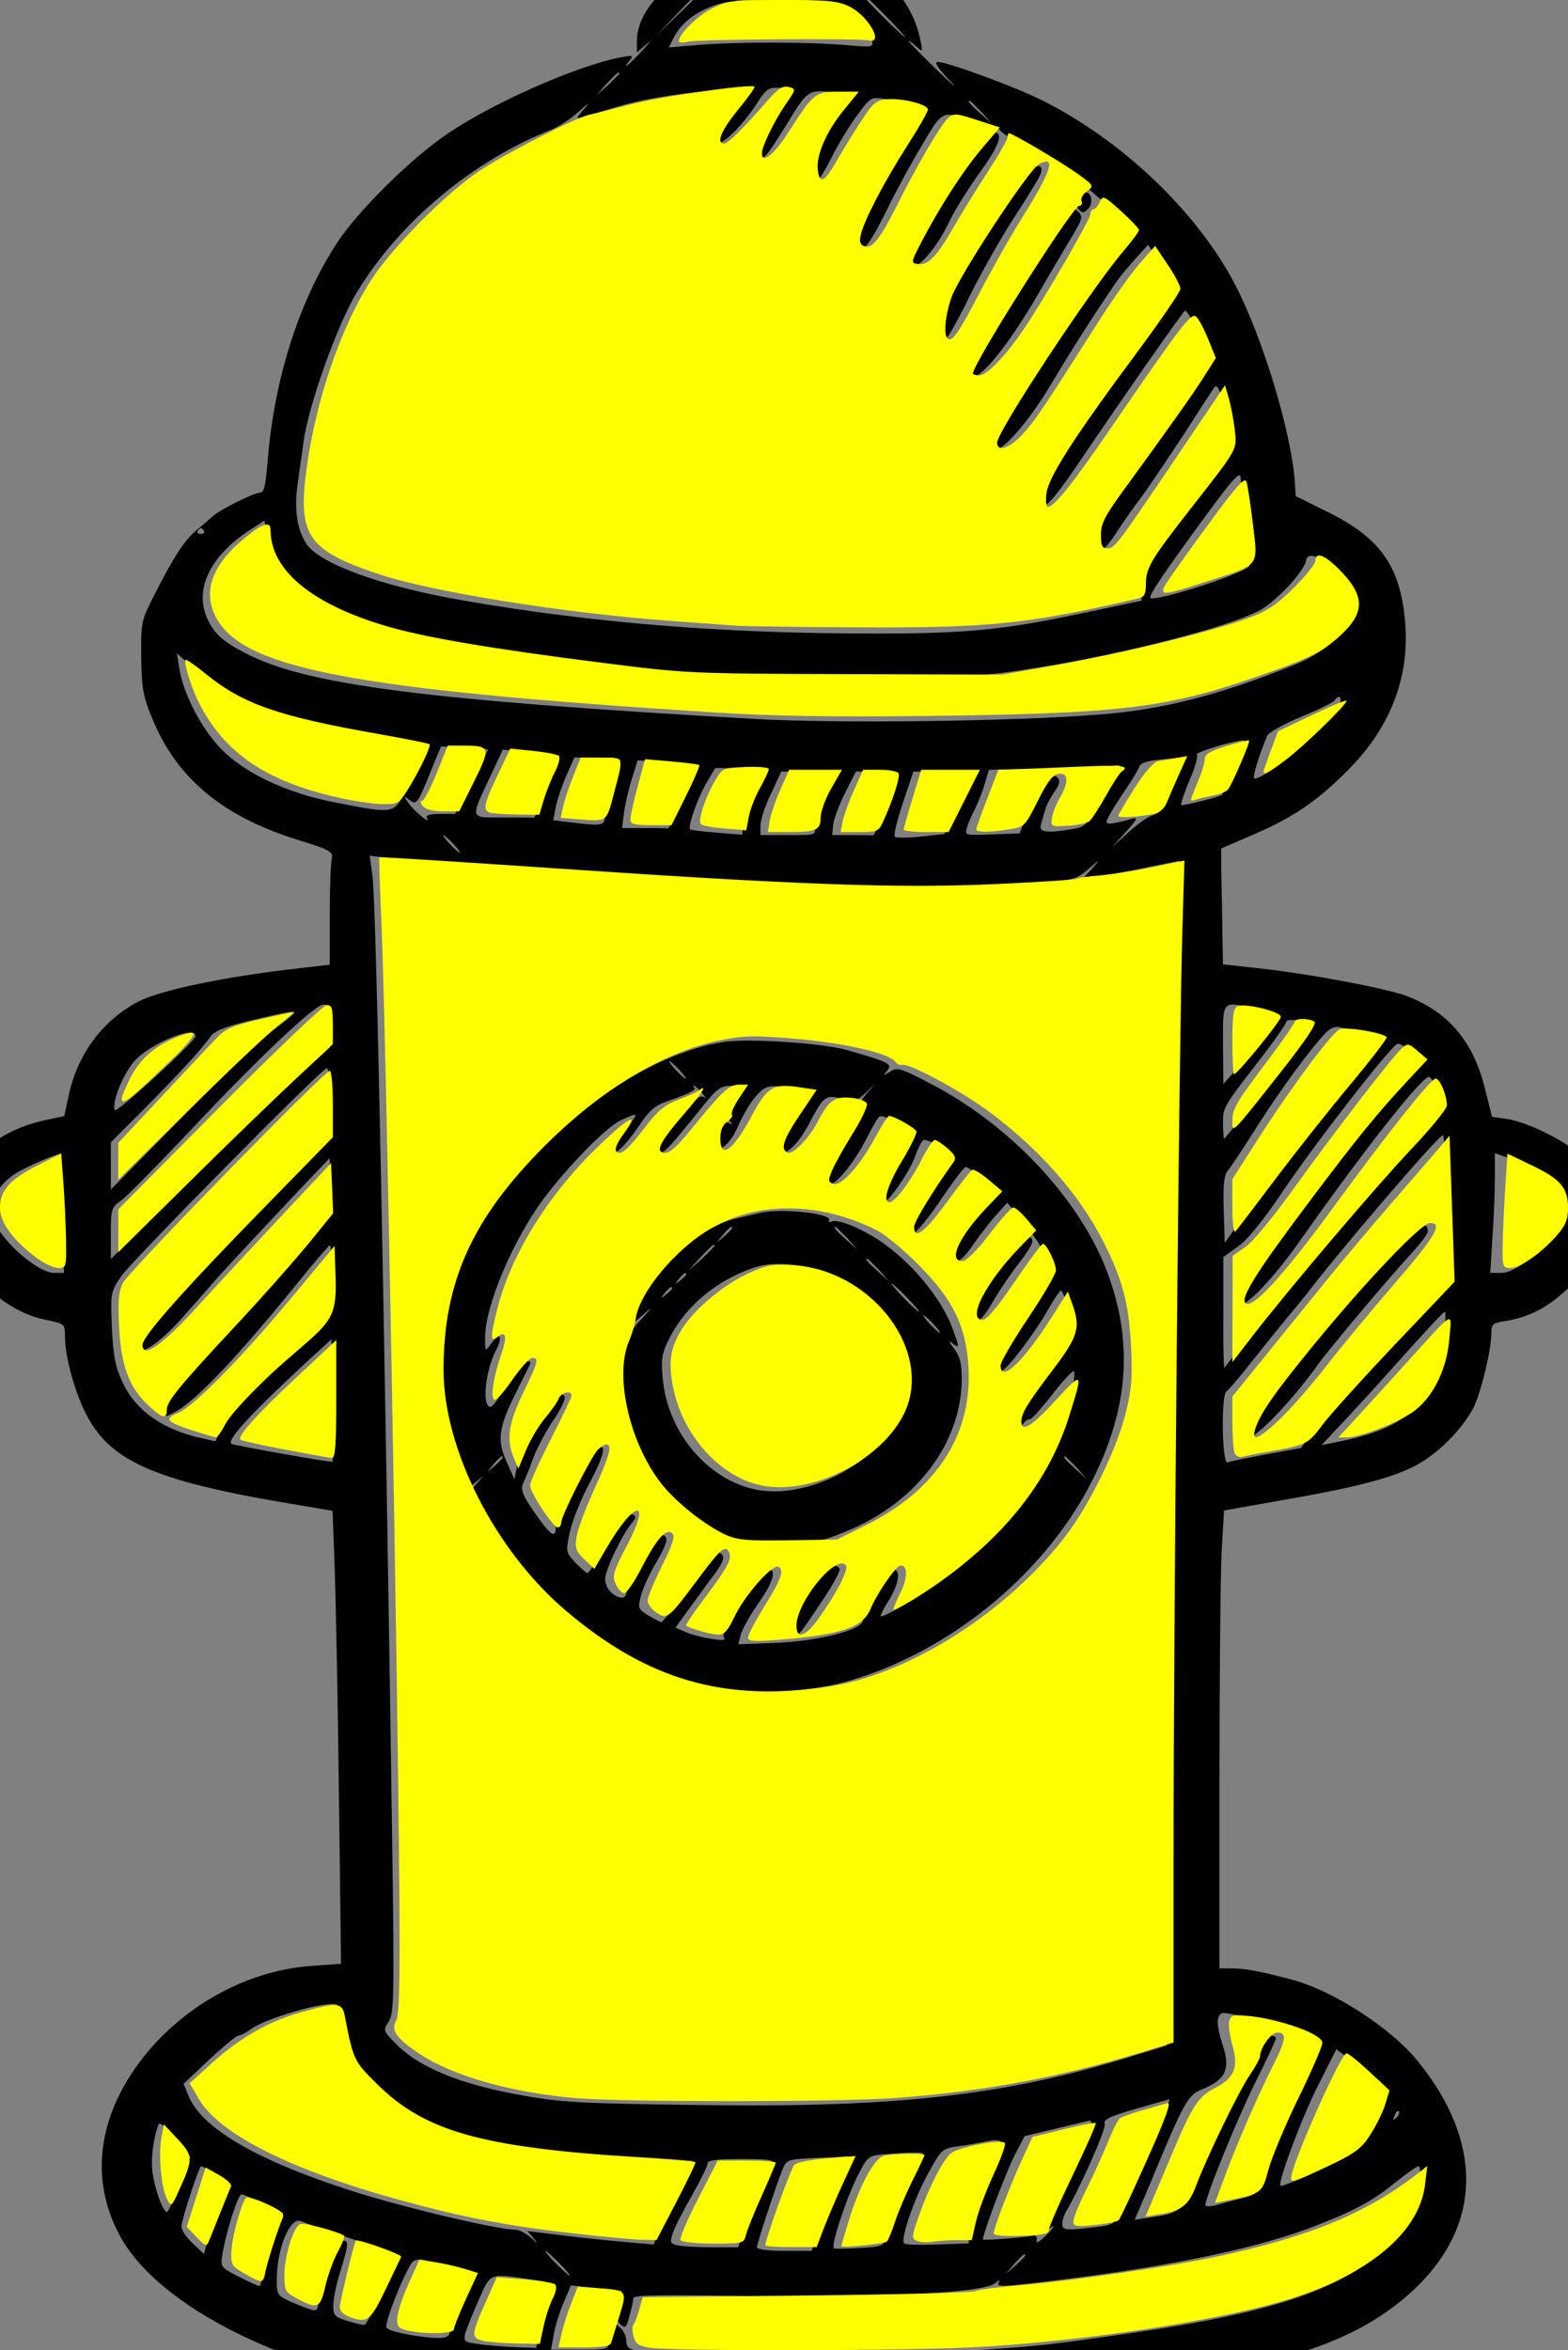 <?xml version="1.0" encoding="UTF-8" standalone="no"?>
<svg
   version="1.0"
   width="732.786pt"
   height="1098.38pt"
   viewBox="0 0 732.786 1098.38"
   preserveAspectRatio="xMidYMid"
   id="svg1205"
   sodipodi:docname="84564073-icono-de-esbozo-de-boca-de-riego-de-incendios-para-web-móvil-e-infografía-mano-dibuja-el-ic.svg"
   xmlns:inkscape="http://www.inkscape.org/namespaces/inkscape"
   xmlns:sodipodi="http://sodipodi.sourceforge.net/DTD/sodipodi-0.dtd"
   xmlns="http://www.w3.org/2000/svg"
   xmlns:svg="http://www.w3.org/2000/svg">
  <rect x="0" y="0" width="732.786" height="1098.38" fill="#808080" stroke="none"/>
  <defs
     id="defs1209" />
  <sodipodi:namedview
     id="namedview1207"
     pagecolor="#ffffff"
     bordercolor="#000000"
     borderopacity="0.25"
     inkscape:showpageshadow="2"
     inkscape:pageopacity="0.0"
     inkscape:pagecheckerboard="0"
     inkscape:deskcolor="#d1d1d1"
     inkscape:document-units="pt"
     showgrid="false" />
  <g
     transform="matrix(0.165,0,0,-0.165,-708.85,1622.851)"
     fill="#000000"
     stroke="none"
     id="g1203"
     style="fill:#000000">
    <path
       d="m 6412,9960 c -19,-4 -50,-23 -70,-41 l -37,-34 30,34 30,34 -30,-7 c -130,-32 -235,-133 -235,-227 v -32 l 28,24 c 15,13 9,5 -13,-19 -37,-40 -61,-59 -35,-27 11,13 8,14 -21,9 -121,-22 -355,-124 -489,-213 -105,-69 -261,-223 -321,-316 -107,-165 -177,-386 -195,-617 -5,-65 -10,-88 -21,-88 -17,0 -112,-47 -133,-66 -8,-7 -30,-26 -48,-41 -35,-29 -67,-80 -124,-193 -31,-61 -33,-71 -32,-165 1,-85 5,-111 29,-169 69,-173 199,-282 413,-349 91,-28 102,-34 98,-52 -3,-11 -6,-83 -6,-161 v -141 l -102,-12 c -193,-22 -376,-60 -437,-91 -102,-52 -175,-149 -200,-266 l -13,-60 -52,-11 c -80,-17 -146,-52 -202,-108 -43,-43 -54,-61 -65,-109 -11,-50 -10,-64 5,-112 34,-109 148,-213 257,-236 59,-12 59,-12 59,-48 0,-56 27,-155 59,-218 70,-140 203,-195 623,-263 l 76,-13 6,-160 c 3,-89 9,-377 12,-642 l 6,-481 -84,-6 c -199,-14 -396,-132 -510,-306 -101,-155 -111,-320 -28,-466 122,-213 525,-399 960,-445 127,-13 451,-30 574,-30 h 99 l -19,23 -19,22 26,-22 c 25,-22 31,-23 264,-23 213,0 241,2 259,17 20,17 20,17 6,-1 -15,-19 -11,-19 160,-12 284,11 578,49 902,116 202,41 349,112 459,220 183,180 184,411 1,637 -78,96 -244,203 -364,233 -88,23 -124,29 -160,30 h -38 v 528 c 0,291 3,583 6,649 l 7,120 186,33 c 216,38 319,67 383,110 57,38 110,96 138,149 21,43 50,163 50,210 0,26 4,29 42,35 68,11 125,42 181,98 127,127 135,277 21,378 -47,41 -144,87 -200,96 l -42,6 -18,72 c -33,139 -102,223 -223,270 -55,21 -269,62 -413,78 l -108,12 -2,108 c -1,59 -2,133 -3,164 v 56 l 90,39 c 114,49 183,96 270,184 119,120 174,262 161,417 -13,158 -70,240 -219,313 l -91,45 -3,47 c -12,142 -91,403 -169,553 -108,206 -320,409 -550,523 -74,37 -265,107 -292,107 -11,0 1,-18 33,-52 28,-29 13,-17 -33,27 -45,44 -82,81 -82,84 0,2 9,-4 20,-14 20,-18 20,-18 13,16 -23,120 -125,223 -231,233 -24,2 -45,6 -49,10 -9,8 -171,6 -211,-4 z m 289,-67 c 13,-16 12,-17 -3,-4 -10,7 -18,15 -18,17 0,8 8,3 21,-13 z m -401,-16 c 0,-1 -33,-34 -72,-72 l -73,-70 70,73 c 64,67 75,77 75,69 z m 495,-77 c 38,-38 67,-70 64,-70 -2,0 -36,32 -74,70 -38,39 -67,70 -64,70 2,0 36,-31 74,-70 z m -111,15 c 41,-21 70,-53 81,-92 6,-22 6,-22 -77,-15 -106,9 -309,9 -416,0 l -82,-7 14,27 c 22,43 61,73 118,93 77,27 305,23 362,-6 z m -634,-188 c 0,-2 -15,-16 -32,-33 l -33,-29 29,33 c 28,30 36,37 36,29 z m 370,-50 c 0,-7 -13,-26 -28,-43 -43,-47 -72,-86 -72,-95 0,-36 73,29 124,110 22,34 30,39 61,38 19,-1 35,-4 35,-9 0,-4 -17,-31 -39,-59 -55,-73 -84,-181 -31,-118 11,13 37,54 59,90 54,89 58,91 130,83 l 61,-7 -34,-37 c -52,-57 -87,-124 -89,-169 -1,-22 3,-41 8,-42 6,-1 26,29 45,68 19,38 52,93 74,122 38,52 39,52 80,46 85,-14 118,-26 112,-41 -3,-8 -40,-68 -83,-132 -95,-146 -138,-252 -102,-252 17,0 35,26 79,115 21,44 64,123 95,175 62,106 59,104 148,69 27,-11 52,-17 57,-14 4,3 14,-2 21,-11 7,-8 39,-28 71,-44 32,-16 84,-48 116,-70 59,-42 192,-166 192,-178 -1,-4 -23,-32 -51,-62 -67,-73 -358,-513 -359,-542 0,-5 6,-8 13,-8 27,0 105,92 166,197 57,96 140,225 187,291 9,12 32,39 49,58 l 33,36 41,-63 c 23,-35 41,-66 41,-70 0,-4 -24,-41 -54,-81 -276,-370 -336,-461 -336,-508 0,-46 33,-13 124,123 98,145 275,400 288,412 8,8 68,-117 68,-141 0,-18 -96,-162 -195,-292 -118,-156 -128,-172 -129,-211 -1,-52 22,-47 61,14 18,28 49,73 70,100 21,28 75,109 122,180 46,72 85,132 88,135 8,9 21,-23 37,-97 19,-88 31,-63 -129,-268 -121,-155 -129,-168 -121,-209 l 6,-32 -180,-38 c -209,-44 -318,-55 -565,-55 -435,-1 -814,30 -1185,95 -227,40 -399,103 -436,159 -28,43 -36,102 -23,184 6,42 13,90 15,106 13,99 94,328 150,421 120,200 331,376 554,463 19,8 53,30 75,50 30,27 33,29 15,7 -23,-26 -23,-28 -5,-23 11,4 49,15 85,26 78,24 163,39 285,50 50,5 93,9 98,10 4,0 7,-5 7,-12 z m 656,-59 29,-33 -32,29 c -31,28 -38,36 -30,36 2,0 16,-15 33,-32 z m 734,-1037 c 0,-5 7,-62 16,-126 9,-64 12,-120 8,-124 -30,-26 -267,-101 -280,-89 -5,6 41,74 156,231 79,108 100,131 100,108 z M 5096,8211 c 42,-48 101,-86 187,-120 139,-55 270,-81 707,-136 69,-8 139,-17 155,-20 80,-12 766,-24 887,-16 240,17 696,119 829,186 47,24 128,110 134,142 9,55 135,-64 135,-127 0,-59 -68,-127 -166,-167 -212,-86 -378,-129 -561,-142 -239,-19 -744,-25 -968,-12 -933,53 -1272,96 -1445,187 -60,31 -85,53 -104,91 -42,84 1,179 113,254 l 46,30 11,-59 c 7,-40 20,-69 40,-91 z m -222,121 c 3,-5 -1,-9 -9,-9 -8,0 -12,4 -9,9 3,4 7,8 9,8 2,0 6,-4 9,-8 z m 93,-474 c 85,-44 191,-72 385,-103 83,-13 153,-26 155,-29 5,-5 -21,-60 -68,-143 -29,-51 -33,-52 -186,-22 -146,27 -271,87 -338,161 -53,58 -101,153 -111,220 l -7,43 51,-46 c 28,-25 81,-62 119,-81 z m 3122,-20 c -31,-57 -204,-208 -240,-208 -7,0 11,61 36,121 3,9 46,33 96,54 49,20 91,41 95,46 12,20 24,8 13,-13 z m -295,-175 c -19,-42 -36,-78 -37,-79 -7,-6 -112,-32 -115,-29 -3,2 8,34 23,70 16,36 25,69 21,73 -6,6 92,36 131,41 8,0 -2,-30 -23,-76 z m -2116,48 c -2,-4 -23,-46 -48,-94 l -45,-87 h -43 c -28,0 -41,-4 -37,-11 14,-21 -30,13 -50,39 -16,23 -16,25 -1,13 22,-18 24,-14 63,82 l 28,68 68,-2 c 37,-1 66,-5 65,-8 z m 200,-16 c 2,-2 -8,-26 -22,-54 -15,-28 -30,-67 -34,-86 -4,-20 -10,-36 -15,-36 -4,1 -43,1 -88,1 -94,0 -92,-7 -33,119 l 34,73 78,-7 c 42,-4 78,-8 80,-10 z m 174,-11 c 3,-3 -5,-32 -18,-64 -13,-33 -24,-73 -24,-90 0,-34 -5,-35 -96,-24 l -51,6 8,42 c 5,22 19,62 31,89 l 21,47 h 62 c 34,0 64,-3 67,-6 z m 1562,-64 c -19,-39 -34,-75 -34,-80 0,-5 -10,-12 -22,-15 -13,-4 -43,-26 -68,-49 l -45,-41 40,44 c 29,32 35,42 20,38 -57,-16 -75,-18 -75,-9 0,6 20,40 44,76 24,35 46,71 49,80 5,13 26,18 103,24 20,2 20,-1 -12,-68 z m -1337,46 c 1,0 -14,-27 -33,-58 -18,-32 -37,-72 -41,-89 -5,-16 -12,-30 -16,-30 -4,1 -35,1 -68,1 h -61 l 6,48 c 4,26 14,69 23,95 l 15,49 87,-7 c 47,-4 87,-8 88,-9 z m 1193,-2 c 0,-3 -11,-20 -24,-37 -13,-18 -35,-55 -49,-83 -23,-45 -30,-52 -64,-57 -70,-12 -95,-9 -89,11 2,9 8,28 12,42 3,14 16,38 27,53 14,21 17,31 8,40 -18,18 -57,-29 -84,-98 l -23,-60 -78,-3 c -77,-3 -78,-3 -71,20 4,13 14,37 23,53 8,17 21,48 27,70 l 12,40 129,3 c 119,2 201,6 232,10 6,1 12,-1 12,-4 z m -1000,-9 c 0,-3 -14,-27 -31,-55 -17,-28 -33,-68 -36,-90 l -5,-39 -72,6 c -39,3 -73,7 -75,9 -8,7 21,89 46,132 l 25,42 h 74 c 41,0 74,-2 74,-5 z m 180,-40 c -39,-64 -52,-96 -47,-121 4,-24 4,-24 -74,-24 h -79 v 28 c 0,15 13,55 30,90 l 29,62 h 81 82 z m 185,18 c -4,-10 -19,-51 -34,-92 -14,-40 -29,-73 -33,-72 -5,1 -32,1 -62,1 h -53 l 3,30 c 2,16 17,57 34,90 l 30,60 h 61 c 54,0 60,-2 54,-17 z m 181,-72 -45,-88 -66,-7 c -36,-4 -70,-4 -74,-1 -5,2 5,45 22,95 l 30,90 h 89 88 z M 5580,7445 c 13,-14 21,-25 18,-25 -2,0 -15,11 -28,25 -13,14 -21,25 -18,25 2,0 15,-11 28,-25 z m 37,-55 c 103,-6 309,-20 456,-31 535,-39 878,-45 1186,-22 74,5 88,9 120,37 34,29 35,29 11,2 l -25,-27 55,7 c 30,4 91,15 135,25 44,9 81,16 82,16 0,-1 -3,-60 -8,-132 -7,-111 -29,-2408 -29,-3022 v -202 l -98,-30 c -359,-111 -664,-146 -1226,-138 -318,4 -388,7 -493,26 -183,31 -306,82 -372,154 -29,30 -30,33 -14,56 15,23 16,71 10,501 -21,1456 -45,2664 -56,2745 l -8,57 43,-6 c 24,-3 128,-10 231,-16 z m -387,-461 v -61 l -62,-57 c -90,-82 -369,-351 -470,-454 l -88,-88 v 73 c 0,69 2,74 29,93 16,11 102,99 193,195 195,208 356,360 380,360 15,0 18,-9 18,-61 z m 2630,47 c 37,-9 54,-18 52,-27 -4,-14 -39,-59 -111,-139 l -40,-45 -1,113 c 0,128 -5,123 100,98 z m -2730,-10 c 0,-2 -26,-23 -57,-46 -32,-24 -149,-135 -260,-248 l -203,-206 v 67 67 l 92,92 c 105,106 168,175 190,207 12,17 41,28 114,46 102,24 124,28 124,21 z m 2888,-31 c 2,-2 -20,-32 -50,-68 -29,-35 -86,-107 -127,-160 -41,-53 -76,-97 -78,-97 -1,0 -3,20 -3,43 0,47 -3,42 118,199 34,45 62,85 62,91 0,8 69,1 78,-8 z m 122,-20 c 57,-11 70,-16 70,-28 -1,-7 -37,-52 -80,-102 -90,-102 -228,-276 -310,-392 l -55,-78 -3,94 c -2,69 1,98 11,110 8,9 46,66 85,128 64,101 154,224 197,267 10,9 25,15 34,12 9,-2 32,-7 51,-11 z m -3290,-14 c 0,-15 -225,-221 -229,-210 -8,23 23,101 55,138 43,50 174,104 174,72 z m 3445,-45 30,-25 -51,-53 c -138,-145 -474,-591 -474,-630 0,-40 92,50 181,177 172,245 341,460 362,460 11,0 35,-59 36,-88 1,-10 -37,-57 -83,-105 -47,-48 -96,-100 -111,-117 -81,-92 -320,-380 -365,-440 -29,-38 -54,-72 -56,-74 -2,-2 -4,67 -3,155 v 159 l 42,30 c 27,19 72,75 127,157 93,138 309,416 325,417 6,1 24,-10 40,-23 z m -3065,-148 -1,-103 -172,-176 c -294,-300 -397,-419 -362,-419 21,0 69,38 120,96 33,37 76,86 95,108 33,37 146,158 267,286 l 53,55 v -83 -83 l -87,-107 c -48,-59 -142,-163 -208,-232 -130,-135 -175,-190 -175,-215 0,-14 3,-14 28,-1 63,32 183,160 366,386 38,47 72,86 76,88 4,1 8,-42 8,-97 2,-120 8,-110 -168,-261 -92,-79 -126,-116 -142,-151 l -22,-46 -40,9 c -109,24 -185,78 -222,156 -21,45 -27,74 -31,156 -4,99 -4,102 26,146 31,45 569,590 583,590 5,0 8,-46 8,-102 z m 3160,-306 v -218 l -92,-94 c -170,-174 -246,-257 -282,-307 l -35,-49 -98,-18 c -54,-10 -104,-20 -110,-23 -16,-6 -19,192 -3,202 6,3 36,39 67,78 82,103 85,106 118,146 17,20 33,40 38,46 87,116 377,455 390,455 4,0 7,-98 7,-218 z m -3918,-4 5,-168 h -28 c -32,0 -98,47 -142,102 -53,66 -37,138 39,183 34,20 114,54 120,51 1,-1 4,-76 6,-168 z m 4176,121 c 50,-28 73,-62 74,-109 0,-47 -26,-87 -94,-141 -33,-26 -60,-39 -80,-39 h -31 l 6,98 c 4,53 7,129 7,169 v 72 l 41,-14 c 22,-8 57,-24 77,-36 z m -261,-467 c -17,-176 -93,-256 -280,-296 l -68,-14 58,62 c 32,34 90,97 129,141 113,126 158,175 163,175 2,0 1,-31 -2,-68 z M 5238,5695 c -3,-3 -265,44 -285,50 -20,7 50,83 213,234 l 69,63 3,-172 c 1,-95 1,-174 0,-175 z m 27,-1582 c 12,-94 24,-120 86,-182 129,-129 310,-182 699,-202 113,-6 207,-13 209,-15 5,-4 -42,-94 -69,-134 -10,-14 -23,-42 -30,-63 l -12,-39 -82,7 c -44,4 -125,12 -178,19 l -98,12 17,-20 c 15,-18 14,-18 -8,2 -14,12 -33,22 -44,22 -54,0 -342,69 -485,117 -255,84 -404,173 -440,262 l -14,34 73,69 c 40,37 77,68 83,68 5,0 22,8 36,19 39,27 169,67 224,70 25,1 27,-3 33,-46 z m 2593,8 c 15,0 54,-10 87,-23 104,-40 101,-28 38,-153 -71,-139 -112,-238 -119,-287 -6,-34 -10,-39 -48,-49 -22,-5 -56,-14 -73,-19 -18,-5 -33,-5 -33,-1 0,23 87,237 139,343 34,67 61,126 61,130 0,4 -8,8 -18,8 -21,0 -56,-65 -46,-82 4,-7 2,-8 -4,-4 -12,7 -143,-252 -178,-353 -20,-57 -31,-65 -107,-76 l -47,-7 46,108 c 92,223 105,246 144,261 72,30 83,59 55,139 -7,23 -12,50 -9,61 5,18 10,20 45,12 22,-5 52,-9 67,-8 z m 315,-164 c 23,-21 37,-44 37,-58 0,-43 -62,-151 -98,-172 -42,-25 -185,-87 -189,-83 -9,9 60,193 106,284 l 52,103 27,-20 c 15,-11 44,-35 65,-54 z m -566,-74 c -11,-19 -125,-273 -145,-324 -9,-22 -18,-27 -64,-32 -83,-10 -95,-9 -93,11 0,9 5,23 9,31 36,58 116,237 111,250 -5,16 17,24 183,70 2,1 1,-2 -1,-6 z m 644,-46 c -10,-9 -11,-8 -5,6 3,10 9,15 12,12 3,-3 0,-11 -7,-18 z M 4805,3648 c -16,-43 -33,-78 -36,-78 -10,0 -30,51 -39,100 -8,41 -2,101 15,148 3,8 22,-8 48,-40 l 42,-52 z m 2579,160 c -4,-12 -35,-80 -70,-149 -66,-131 -77,-162 -49,-139 25,21 17,5 -11,-21 -16,-15 -24,-19 -22,-9 2,8 -1,14 -7,13 -45,-7 -145,-14 -145,-11 0,17 63,184 87,233 l 31,60 88,21 c 49,12 93,22 97,23 5,0 5,-9 1,-21 z m -266,-89 c -43,-79 -78,-170 -78,-204 v -34 l -87,-3 c -49,-2 -91,-1 -96,3 -12,9 29,130 70,202 35,64 38,67 82,73 25,3 62,10 81,14 49,10 55,-1 28,-51 z m -208,16 c 0,-3 -11,-23 -25,-44 -27,-44 -70,-145 -80,-190 -6,-28 -8,-29 -73,-33 -37,-2 -70,-3 -74,-1 -10,5 34,139 67,205 27,54 31,57 69,61 72,6 116,7 116,2 z m -208,-11 c 3,-3 -9,-33 -26,-67 -18,-34 -43,-92 -57,-129 l -24,-68 h -77 c -45,0 -78,4 -78,10 0,11 52,169 71,217 13,32 14,32 94,36 44,1 83,4 86,5 3,1 8,-1 11,-4 z m -219,-21 c -4,-10 -21,-47 -38,-83 -17,-36 -37,-84 -45,-107 l -13,-43 h -76 c -42,0 -86,3 -98,6 -19,5 -20,9 -11,35 5,16 30,64 54,106 24,43 44,83 44,90 0,10 25,13 95,13 86,0 94,-2 88,-17 z m -1573,-29 39,-26 -25,-49 c -13,-27 -30,-72 -37,-99 l -13,-49 -32,30 c -18,17 -32,38 -32,47 0,20 50,172 56,172 2,0 22,-12 44,-26 z m 3407,-24 c -9,-72 -33,-117 -97,-180 -117,-116 -312,-183 -700,-240 -240,-35 -273,-39 -434,-50 -157,-11 -920,-13 -983,-3 -26,4 -33,10 -33,28 0,12 -8,30 -19,39 -17,15 -19,15 -25,1 -3,-9 -6,-28 -6,-41 0,-23 -2,-24 -81,-24 h -82 l 7,41 c 4,23 16,64 28,91 l 21,50 71,-7 c 39,-4 72,-8 73,-9 1,-1 -2,-19 -8,-40 -9,-31 -8,-42 4,-54 14,-13 17,-10 26,24 6,22 11,44 11,50 0,9 84,10 318,6 376,-6 675,9 706,36 11,9 16,11 12,5 -10,-17 0,-17 189,7 312,39 553,90 710,152 115,45 160,70 230,127 28,22 54,40 59,41 5,0 6,-22 3,-50 z m -3273,-57 55,-26 -26,-50 c -13,-27 -27,-74 -30,-103 -3,-30 -9,-54 -12,-54 -3,0 -30,12 -59,27 -51,26 -52,28 -46,63 10,62 44,170 54,170 5,0 34,-12 64,-27 z m 254,-101 132,-45 -23,-41 c -13,-23 -34,-67 -47,-98 -13,-32 -28,-58 -33,-58 -5,0 -27,5 -48,12 -35,10 -39,15 -39,44 0,18 9,61 20,96 24,77 25,90 4,86 -16,-3 -62,-124 -66,-175 -3,-28 -3,-28 -67,-2 -51,22 -51,22 -51,68 0,88 38,179 69,165 9,-4 76,-28 149,-52 z m 582,-67 c 19,-19 32,-35 29,-35 -3,0 -20,16 -39,35 -19,19 -32,35 -29,35 3,0 20,-16 39,-35 z m 1320,22 c 0,-2 -12,-14 -27,-28 l -28,-24 24,28 c 23,25 31,32 31,24 z m -1622,-30 c 35,-7 63,-16 62,-20 0,-4 -16,-39 -35,-79 -19,-40 -35,-78 -35,-85 0,-22 -21,-25 -101,-13 -50,8 -79,17 -79,25 0,25 52,154 73,182 5,7 19,10 31,8 11,-3 49,-11 84,-18 z m 216,-37 c 39,-6 72,-12 74,-14 2,-2 -6,-23 -18,-47 -12,-23 -25,-63 -29,-88 l -6,-46 -60,2 c -33,2 -80,5 -103,9 -41,5 -43,7 -38,31 4,13 21,56 38,94 34,77 29,75 142,59 z m 396,-265 c 13,-14 21,-25 18,-25 -2,0 -15,11 -28,25 -13,14 -21,25 -18,25 2,0 15,-11 28,-25 z m 690,12 c 0,-2 -12,-14 -27,-28 l -28,-24 24,28 c 23,25 31,32 31,24 z"
       id="path1183"
       style="fill:#000000" />
    <path
       d="m 7040,9378 c -36,-45 -81,-112 -100,-149 -19,-37 -45,-85 -58,-108 -22,-40 -22,-41 -3,-41 25,0 73,59 107,130 14,30 53,92 86,138 53,73 67,112 41,112 -4,0 -37,-37 -73,-82 z"
       id="path1185"
       style="fill:#000000" />
    <path
       d="m 7204,9343 c -41,-44 -209,-304 -227,-351 -19,-47 -23,-122 -7,-122 6,0 39,57 73,128 35,70 93,172 129,227 36,55 68,108 71,117 11,30 -12,30 -39,1 z"
       id="path1187"
       style="fill:#000000" />
    <path
       d="m 7350,9275 c -10,-12 -10,-18 0,-31 12,-13 15,-13 28,0 15,15 10,46 -6,46 -5,0 -15,-7 -22,-15 z"
       id="path1189"
       style="fill:#000000" />
    <path
       d="m 7283,9176 c -27,-42 -92,-144 -145,-228 -97,-149 -119,-200 -79,-179 37,20 104,108 173,226 38,66 83,142 99,168 33,56 34,60 14,77 -12,10 -22,0 -62,-64 z"
       id="path1191"
       style="fill:#000000" />
    <path
       d="m 6345,6884 c -212,-33 -474,-215 -646,-449 -109,-149 -149,-259 -156,-430 -5,-104 -2,-133 18,-210 12,-50 31,-109 42,-133 19,-43 19,-43 40,-25 l 22,18 -20,-23 -20,-24 34,-61 c 121,-219 360,-414 588,-479 119,-35 312,-33 445,4 285,80 553,295 690,555 110,210 126,401 51,603 -79,211 -280,424 -511,541 -75,39 -86,42 -105,29 -20,-12 -21,-12 -8,3 15,19 6,24 -114,58 -69,20 -280,34 -350,23 z m -125,-79 c 13,-14 21,-25 18,-25 -2,0 -15,11 -28,25 -13,14 -21,25 -18,25 2,0 15,-11 28,-25 z m 66,-67 c 10,-13 12,-18 5,-11 -11,9 -26,-3 -77,-63 -65,-77 -75,-94 -50,-94 14,0 31,18 120,129 45,56 53,61 88,61 h 39 l -32,-40 c -28,-35 -30,-42 -18,-57 11,-13 11,-15 1,-9 -17,10 -41,-20 -42,-51 0,-13 3,-23 6,-23 20,0 44,26 62,69 12,27 33,63 48,80 22,26 32,31 67,30 23,-1 55,-4 70,-8 l 28,-6 -45,-62 c -50,-68 -67,-113 -44,-113 19,0 51,35 77,85 39,75 46,80 90,69 36,-10 42,-9 68,15 l 27,26 -24,-28 c -17,-20 -21,-30 -13,-35 9,-6 -1,-29 -34,-77 -40,-62 -73,-124 -73,-140 0,-3 6,-5 14,-5 21,0 72,63 106,130 16,32 33,61 37,63 8,5 61,-17 91,-36 12,-8 -8,-51 -65,-136 -23,-34 -30,-71 -14,-71 14,0 77,92 90,133 7,20 17,39 22,43 6,3 28,-6 50,-20 33,-23 38,-29 29,-46 -5,-10 -14,-21 -19,-25 -17,-10 -90,-124 -97,-149 -14,-58 24,-23 101,92 27,39 52,72 57,72 5,0 27,-17 48,-37 l 40,-38 -39,-41 c -52,-53 -91,-112 -91,-135 0,-34 28,-20 61,29 18,26 47,64 65,84 l 33,37 39,-47 c 57,-69 94,-139 87,-162 -3,-11 -35,-59 -69,-107 -92,-129 -113,-176 -72,-160 18,7 97,112 134,179 15,26 30,48 33,48 8,0 28,-74 31,-116 2,-26 -9,-45 -61,-105 -64,-75 -109,-154 -96,-167 3,-4 12,1 19,10 7,10 15,15 18,13 3,-3 32,29 64,70 32,41 60,71 62,66 8,-24 -33,-166 -69,-241 -85,-171 -229,-318 -420,-425 -32,-19 -59,-31 -59,-27 0,4 11,25 25,47 27,45 33,85 11,85 -15,0 -86,-118 -86,-144 0,-27 -121,-58 -244,-64 l -109,-4 7,27 c 4,15 27,57 52,92 40,57 50,93 27,93 -4,0 -29,-27 -56,-59 -50,-62 -81,-123 -69,-136 11,-12 -68,1 -106,16 l -33,14 40,55 c 22,30 54,75 72,98 24,34 28,47 19,55 -9,9 -15,7 -26,-8 -45,-63 -140,-184 -144,-184 -3,-1 -19,8 -37,18 -30,19 -31,21 -21,58 5,21 26,65 45,97 25,43 31,62 23,70 -8,8 -17,3 -33,-18 -29,-39 -77,-128 -77,-143 0,-7 -6,-13 -12,-13 -24,1 -48,27 -48,53 0,26 50,129 76,159 11,12 12,18 4,23 -15,9 -50,-32 -91,-107 -18,-32 -35,-58 -39,-58 -3,0 -19,13 -34,29 -27,29 -28,30 -16,87 7,32 32,95 57,141 44,82 50,121 12,87 -21,-19 -109,-195 -109,-219 0,-26 -15,-17 -47,28 -47,65 -55,84 -44,104 5,10 17,39 26,65 9,25 34,74 56,107 23,33 38,65 34,71 -5,8 -11,8 -21,-1 -7,-6 -12,-15 -9,-19 2,-4 -7,-18 -21,-31 -36,-33 -76,-105 -84,-148 l -7,-36 -22,50 c -28,61 -23,97 27,197 20,40 38,76 40,81 2,4 -2,7 -10,7 -7,0 -33,-32 -58,-70 -36,-58 -45,-68 -53,-54 -14,24 -1,106 23,153 22,43 12,56 -14,19 -16,-22 -16,-21 -16,19 0,89 78,274 165,392 68,91 175,201 217,222 22,11 42,19 44,16 2,-2 -14,-25 -37,-51 -23,-26 -38,-50 -35,-54 12,-12 40,14 81,73 36,53 46,60 103,79 35,12 60,25 56,29 -4,4 -5,7 -2,7 3,0 13,-10 24,-22 z M 5720,5707 c 0,-2 -10,-12 -22,-23 l -23,-19 19,23 c 18,21 26,27 26,19 z m 1626,-29 29,-33 -32,29 c -31,28 -38,36 -30,36 2,0 16,-15 33,-32 z"
       id="path1193"
       style="fill:#000000" />
    <path
       d="m 6450,6400 c -19,-4 -48,-11 -65,-15 -97,-21 -233,-133 -278,-229 -36,-76 -34,-86 10,-45 29,26 27,22 -9,-17 -36,-40 -48,-62 -54,-99 -29,-196 83,-408 263,-497 65,-32 72,-33 183,-33 107,1 121,3 195,34 197,80 325,251 325,431 0,44 -5,64 -22,86 -14,18 -16,24 -5,15 21,-16 21,-14 3,36 -31,89 -118,194 -211,256 -54,35 -114,59 -132,53 -8,-3 -12,-2 -9,3 12,19 -136,35 -194,21 z m -80,-43 c 0,-2 -10,-12 -22,-23 l -23,-19 19,23 c 18,21 26,27 26,19 z m 326,-29 29,-33 -32,29 c -31,28 -38,36 -30,36 2,0 16,-15 33,-32 z m -376,-21 c 0,-2 -17,-19 -37,-38 l -38,-34 34,38 c 33,34 41,42 41,34 z m 466,-69 29,-33 -32,29 c -31,28 -38,36 -30,36 2,0 16,-15 33,-32 z m -140,-13 c 115,-51 193,-142 215,-252 11,-55 11,-69 -5,-119 -44,-140 -242,-259 -399,-241 -146,18 -271,159 -284,320 -5,54 -2,70 20,114 47,91 135,164 242,199 54,18 143,9 211,-21 z m -406,1 c 0,-2 -8,-10 -17,-17 -16,-13 -17,-12 -4,4 13,16 21,21 21,13 z m 625,-66 c 21,-22 37,-40 34,-40 -3,0 -23,18 -44,40 -21,22 -37,40 -34,40 3,0 23,-18 44,-40 z m -665,26 c 0,-2 -8,-10 -17,-17 -16,-13 -17,-12 -4,4 13,16 21,21 21,13 z m 740,-101 c 13,-14 21,-25 18,-25 -2,0 -15,11 -28,25 -13,14 -21,25 -18,25 2,0 15,-11 28,-25 z"
       id="path1195"
       style="fill:#000000" />
    <path
       d="m 7139,6263 c -71,-88 -102,-140 -95,-158 10,-28 31,-15 64,43 18,31 51,80 72,107 22,28 40,56 40,63 0,28 -29,8 -81,-55 z"
       id="path1197"
       style="fill:#000000" />
    <path
       d="m 6597,5345 c -52,-66 -75,-121 -57,-138 13,-13 12,-15 90,102 27,41 47,78 44,83 -12,19 -37,4 -77,-47 z"
       id="path1199"
       style="fill:#000000" />
    <path
       d="m 8236,6289 c -77,-79 -227,-254 -324,-379 -49,-62 -85,-126 -80,-142 7,-21 120,95 193,197 28,41 204,250 264,315 28,30 51,60 51,67 0,35 -30,18 -104,-58 z"
       id="path1201"
       style="fill:#000000" />
  </g>
  <g
     id="g2052"
     inkscape:label="color"
     transform="translate(-283.445,-101.866)">
    <path
       style="fill:#ffff00;fill-rule:evenodd;stroke-width:2.156"
       d="m 737.296,1443.308 c -39.86,-3.285 -76.792,-13.655 -97.583,-27.402 -14.809,-9.792 -18.405,-14.807 -14.943,-20.841 1.912,-3.332 2.443,-23.759 2.023,-77.818 -1.177,-151.629 -8.353,-540.638 -11.176,-605.804 -0.976,-22.529 -1.585,-41.181 -1.354,-41.45 0.231,-0.268 49.84,2.872 110.242,6.979 151.282,10.286 213.643,12.511 273.769,9.767 26.834,-1.224 49.586,-2.719 50.559,-3.32 0.974,-0.602 7.436,-1.53 14.362,-2.063 6.925,-0.533 21.633,-2.844 32.684,-5.135 l 20.093,-4.166 -1.315,44.487 c -1.954,66.062 -5.446,431.948 -5.45,570.932 v 121.138 l -18.864,5.788 c -51.697,15.863 -100.844,24.97 -155.763,28.864 -34.998,2.481 -167.345,2.511 -197.281,0.044 z m 158.026,-256.686 c 50.068,-7.824 111.349,-47.167 147.277,-94.555 14.617,-19.279 31.244,-53.459 36.739,-75.523 3.792,-15.227 4.35,-22.252 3.341,-42.04 -1.347,-26.401 -5.331,-41.473 -17.104,-64.72 -14.925,-29.469 -39.779,-57.787 -71.191,-81.112 -17.415,-12.931 -50.203,-30.61 -54.243,-29.246 -1.281,0.432 -3.3,-0.516 -4.485,-2.107 -3.899,-5.232 -31.823,-11.599 -62.18,-14.177 -26.133,-2.219 -32.011,-2.086 -47.293,1.074 -35.025,7.242 -73.29,30.27 -108.349,65.203 -45.514,45.35 -63.521,85.041 -63.521,140.012 0,49.337 31.901,112.301 75.904,149.815 51.278,43.716 99.668,57.601 165.106,47.375 z"
       id="path1883"
       transform="scale(0.75)" />
    <path
       style="fill:#ffff00;fill-rule:evenodd;stroke-width:2.156"
       d="m 844.03,1156.232 c 0,-1.619 4.237,-9.752 9.415,-18.073 11.173,-17.954 13.305,-23.672 9.662,-25.924 -3.651,-2.256 -21.292,17.781 -27.699,31.46 -3.792,8.096 -6.22,10.781 -9.749,10.781 -4.216,0 -18.066,-3.877 -20.198,-5.654 -0.463,-0.386 4.468,-7.761 10.959,-16.388 14.337,-19.058 17.522,-24.792 15.988,-28.79 -2.158,-5.625 -5.092,-3.197 -19.473,16.118 -18.456,24.788 -19.194,25.381 -26.024,20.906 -2.97,-1.946 -5.401,-5.299 -5.401,-7.45 0,-2.151 4.009,-11.896 8.909,-21.655 6.523,-12.99 8.269,-18.384 6.519,-20.134 -3.686,-3.686 -9.818,3.131 -19.127,21.265 -4.487,8.741 -9.392,15.897 -10.9,15.902 -1.508,0 -3.908,-2.553 -5.335,-5.684 -2.331,-5.117 -1.581,-7.626 7.407,-24.78 15.185,-28.981 4.369,-27.486 -12.74,1.761 l -7.948,13.588 -6.203,-5.912 c -5.395,-5.142 -6.032,-6.993 -4.892,-14.209 0.721,-4.563 5.65,-17.763 10.953,-29.332 9.538,-20.809 11.526,-28.125 7.64,-28.125 -1.101,0 -3.487,1.485 -5.301,3.299 -4.135,4.135 -22.879,41.353 -22.879,45.428 0,1.658 -0.944,3.015 -2.099,3.015 -2.898,0 -17.304,-21.759 -17.304,-26.136 0,-1.956 5.821,-14.934 12.935,-28.839 7.114,-13.905 12.935,-26.142 12.935,-27.194 0,-3.502 -6.582,-1.968 -7.993,1.862 -0.765,2.075 -4.575,7.539 -8.468,12.143 -3.893,4.604 -9.239,13.585 -11.881,19.958 l -4.803,11.588 -2.83,-6.731 c -4.828,-11.482 -3.4,-21.455 5.793,-40.466 9.463,-19.567 10.047,-21.823 5.654,-21.823 -1.633,0 -7.362,6.362 -12.731,14.138 -5.816,8.424 -10.366,13.16 -11.257,11.717 -1.872,-3.029 0.185,-15.187 4.822,-28.501 3.776,-10.843 2.778,-14.8 -2.605,-10.333 -4.389,3.643 -4.36,-0.55 0.123,-17.971 8.585,-33.355 30.955,-69.701 60.988,-99.091 20.454,-20.016 28.585,-24.453 17.71,-9.665 -4.248,5.776 -5.909,9.8 -4.59,11.119 2.732,2.732 6.868,-0.848 18.617,-16.116 7.232,-9.398 11.898,-13.206 19.729,-16.099 5.641,-2.084 11.469,-4.711 12.951,-5.838 5.972,-4.54 2.061,1.779 -8.863,14.317 -13.1,15.037 -17.406,22.134 -14.513,23.922 3.721,2.3 8.301,-1.237 19.547,-15.099 18.372,-22.644 22.882,-26.817 28.978,-26.817 h 5.633 l -5.736,8.667 c -3.155,4.767 -5.115,9.288 -4.356,10.047 0.759,0.759 -0.554,2.734 -2.918,4.39 -2.878,2.016 -4.298,5.462 -4.298,10.434 0,13.355 7.996,7.592 19.553,-14.091 9.426,-17.686 13.413,-20.188 28.607,-17.958 l 11.88,1.744 -10.716,15.939 c -10.255,15.252 -12.189,21.595 -7.101,23.289 3.285,1.093 13.468,-9.586 18.447,-19.347 6.699,-13.132 10.513,-15.885 20.663,-14.917 4.903,0.468 9.396,2.106 9.985,3.64 0.589,1.534 -3.374,9.928 -8.805,18.652 -5.432,8.724 -11.204,19.037 -12.828,22.917 -2.64,6.309 -2.564,7.204 0.719,8.464 4.787,1.837 16.933,-11.703 26.354,-29.38 3.837,-7.199 7.647,-13.042 8.467,-12.985 3.365,0.234 16.32,7.603 16.985,9.661 0.394,1.22 -3.642,9.467 -8.97,18.325 -9.071,15.082 -12.31,25.808 -7.794,25.808 3.313,0 13.053,-12.912 19.757,-26.192 3.502,-6.938 7.27,-12.614 8.372,-12.614 1.103,0 4.727,2.367 8.054,5.259 4.477,3.892 5.489,6.036 3.893,8.248 -12.792,17.734 -24.793,37.418 -24.793,40.667 0,8.359 6.57,3.426 20.239,-15.198 7.764,-10.578 14.912,-19.725 15.884,-20.326 0.972,-0.601 5.612,2.161 10.31,6.137 l 8.542,7.229 -8.956,9.324 c -17.858,18.591 -25.146,34.116 -16.015,34.116 2.621,0 8.799,-6.113 16.887,-16.708 7.014,-9.189 13.744,-16.708 14.955,-16.708 1.211,0 4.91,3.219 8.22,7.152 l 6.018,7.152 -9.808,10.095 c -21.51,22.139 -33.652,45.667 -23.568,45.667 2.558,0 9.433,-8.169 19.942,-23.692 8.821,-13.03 16.741,-23.702 17.6,-23.715 2.241,-0.033 8.14,11.985 8.14,16.584 0,2.137 -7.761,15.462 -17.247,29.611 -9.486,14.149 -17.247,27.486 -17.247,29.638 0,11.156 14.135,-2.229 31.891,-30.199 l 10.022,-15.787 2.594,7.163 c 5.513,15.22 3.992,20.517 -11.912,41.494 -16.016,21.126 -19.66,27.123 -19.66,32.36 0,6.947 6.525,2.886 21.424,-13.332 17.012,-18.52 17.251,-18.223 8.267,10.24 -11.789,37.35 -36.538,70.212 -73.886,98.107 -15.754,11.767 -35.572,23.916 -35.572,21.807 0,-0.674 2.084,-5.514 4.63,-10.755 4.431,-9.119 4.365,-16.456 -0.147,-16.456 -2.716,0 -14.535,17.135 -18.707,27.12 -4.842,11.587 -18.279,16.076 -57.459,19.195 -15.239,1.213 -18.864,0.936 -18.864,-1.443 z m 43.232,-10.878 c 12.104,-16.709 19.96,-32.03 17.622,-34.368 -6.508,-6.508 -30.671,23.424 -30.671,37.994 0,8.31 5.512,6.778 13.05,-3.627 z m 30.525,-59.301 c 44.293,-21.967 66.784,-57.488 63.49,-100.272 -1.903,-24.719 -9.979,-40.71 -31.422,-62.219 -8.995,-9.023 -20.366,-18.444 -25.268,-20.937 -35.316,-17.954 -74.378,-18.429 -103.762,-1.263 -21.984,12.843 -44.582,40.047 -46.779,56.314 -0.446,3.303 -2.345,9.613 -4.219,14.021 -9.426,22.169 0.992,65.636 21.678,90.448 9.209,11.046 26.465,24.499 38.513,30.026 7.257,3.329 13.433,3.882 38.984,3.488 l 30.361,-0.468 z"
       id="path1885"
       transform="scale(0.75)" />
    <path
       style="fill:#ffff00;fill-rule:evenodd;stroke-width:2.156"
       d="m 836.484,525.73 c -4.743,-0.363 -23.176,-1.723 -40.962,-3.022 -66.009,-4.82 -148.804,-18.102 -181.712,-29.148 -44.585,-14.967 -50.677,-24.137 -44.638,-67.193 5.974,-42.593 21.517,-87.536 40.254,-116.392 13.249,-20.404 47.004,-54.309 67.523,-67.822 17.042,-11.223 59.733,-33.062 67.91,-34.74 2.964,-0.608 14.682,-3.552 26.039,-6.541 18.824,-4.955 75.206,-13.009 77.203,-11.028 0.46,0.457 -4.148,6.917 -10.24,14.357 -10.565,12.9 -13.919,21.09 -8.638,21.09 2.351,0 11.762,-9.371 27.853,-27.734 5.863,-6.692 8.751,-8.45 12.338,-7.512 4.631,1.211 4.611,1.327 -1.836,10.697 -7.04,10.232 -14.8,26.13 -14.876,30.478 -0.125,7.131 7.491,1.153 16.48,-12.935 15.586,-24.429 16.702,-25.332 31.303,-25.332 h 12.584 l -9.451,11.603 c -10.74,13.186 -17.15,27.965 -16.104,37.13 1.04,9.109 4.196,7.698 11.492,-5.135 3.557,-6.257 10.402,-17.414 15.211,-24.793 7.775,-11.93 9.611,-13.49 16.565,-14.077 9.617,-0.812 25.354,3.198 25.354,6.462 0,1.321 -5.782,11.416 -12.848,22.434 -14.121,22.018 -26.691,46.066 -28.933,55.353 -1.087,4.502 -0.549,6.319 2.18,7.366 4.773,1.832 9.839,-4.593 20.718,-26.277 12.484,-24.883 26.881,-49.429 31.38,-53.5 3.608,-3.265 4.919,-3.186 18.084,1.095 l 14.195,4.615 -11.122,13.116 c -11.661,13.751 -26.398,36.553 -37.735,58.389 -6.524,12.564 -6.587,12.956 -2.217,13.648 6.23,0.986 11.748,-4.635 21.849,-22.258 4.761,-8.307 14.368,-23.883 21.347,-34.614 6.979,-10.73 12.689,-20.675 12.689,-22.098 0,-1.423 0.398,-2.588 0.885,-2.588 2.16,0 33.517,18.529 42.878,25.337 10.154,7.385 10.262,7.584 5.784,10.721 -2.51,1.758 -4.043,4.55 -3.408,6.206 0.635,1.656 -0.041,3.01 -1.503,3.01 -3.892,0 -66.195,98.332 -66.195,104.475 0,0.64 1.743,1.164 3.874,1.164 4.896,0 16.739,-12.326 28.184,-29.333 13,-19.317 41.242,-68.212 41.242,-71.401 0,-1.511 0.822,-2.748 1.826,-2.748 1.005,0 2.735,-2.035 3.844,-4.522 1.923,-4.31 2.545,-4.048 13.265,5.59 6.186,5.562 11.247,10.913 11.247,11.892 0,0.979 -4.418,6.953 -9.817,13.275 -20.009,23.428 -78.574,112.252 -78.574,119.172 0,6.176 8.046,3.434 16.106,-5.488 7.771,-8.602 12.707,-15.936 47.007,-69.852 9.052,-14.229 20.709,-30.677 25.904,-36.552 l 9.445,-10.681 7.9,11.731 c 4.345,6.452 7.878,13.199 7.852,14.993 -0.026,1.794 -12.296,19.755 -27.267,39.913 -38.75,52.176 -54.815,77.164 -56.187,87.398 -0.63,4.696 -0.238,8.539 0.872,8.539 3.961,0 15.561,-14.539 39.562,-49.585 43.488,-63.502 49.659,-71.57 52.765,-68.993 1.544,1.281 4.952,7.616 7.575,14.078 l 4.768,11.748 -7.185,11.343 c -6.917,10.92 -21.044,30.869 -50.548,71.379 -11.454,15.726 -13.892,20.551 -13.892,27.488 0,6.685 0.803,8.413 3.906,8.413 4.665,0 6.014,-1.779 43.841,-57.834 l 29.572,-43.82 2.399,8.248 c 1.32,4.536 2.968,13.256 3.662,19.377 1.451,12.788 2.303,11.265 -27.817,49.767 -24.228,30.97 -27.519,36.509 -27.529,46.319 -0.01,6.567 -0.899,8.251 -4.859,9.171 -68.294,15.88 -92.836,18.423 -173.659,17.995 -37.586,-0.199 -72.22,-0.659 -76.963,-1.022 z M 988.556,317.835 c 7.357,-14.19 19.589,-35.724 27.181,-47.854 17.547,-28.034 20.44,-37.671 9.56,-31.848 -6.302,3.373 -49.941,69.867 -54.494,83.035 -3.842,11.11 -4.994,23.028 -2.47,25.552 2.733,2.733 6.955,-3.297 20.222,-28.885 z"
       id="path1887"
       transform="scale(0.75)" />
    <path
       style="fill:#ffff00;fill-rule:evenodd;stroke-width:2.156"
       d="M 825.705,579.954 C 595.665,565.394 527.874,552.311 511.943,519.403 c -7.729,-15.966 -1.301,-32.373 19.151,-48.881 10.976,-8.859 15.417,-10.1 15.436,-4.312 0.08,25.004 25.893,46.29 72.685,59.939 23.884,6.967 64.509,13.859 133.19,22.596 53.069,6.751 55.405,6.861 151.99,7.165 l 98.093,0.308 34.494,-6.114 c 40.16,-7.118 96.428,-20.884 118.356,-28.955 12.272,-4.517 17.981,-8.293 28.783,-19.038 7.411,-7.372 13.474,-14.949 13.474,-16.837 0,-5.811 5.558,-3.836 14.57,5.177 16.617,16.618 16.71,27.171 0.366,41.937 -11.118,10.044 -20.194,14.416 -53.906,25.963 -55.129,18.883 -83.776,22.192 -204.645,23.638 -55.324,0.662 -95.819,0.02 -128.275,-2.035 z"
       id="path1889"
       transform="scale(0.75)" />
    <path
       style="fill:#ffff00;fill-rule:evenodd;stroke-width:2.156"
       d="M 588.521,632.793 C 543.41,622.592 517.603,604.946 501.756,573.466 c -4.656,-9.249 -9.555,-25.092 -8.184,-26.463 0.459,-0.459 6.198,3.533 12.753,8.872 22.79,18.563 44.854,26.28 105.947,37.058 17.786,3.138 32.764,6.126 33.284,6.641 1.175,1.163 -6.601,17.335 -13.877,28.861 -5.146,8.152 -6.014,8.62 -15.661,8.448 -5.617,-0.1 -17.991,-1.94 -27.496,-4.09 z"
       id="path1891"
       transform="scale(0.75)" />
    <path
       style="fill:#ffff00;fill-rule:evenodd;stroke-width:2.156"
       d="m 641.376,638.143 c -1.53,-1.843 -1.747,-3.234 -0.506,-3.234 1.198,0 5.306,-7.761 9.13,-17.247 l 6.952,-17.247 9.998,0.033 c 16.518,0.054 16.861,1.245 6.428,22.281 l -9.248,18.648 h -10.035 c -6.29,0 -11.037,-1.207 -12.719,-3.234 z"
       id="path1893"
       transform="scale(0.75)" />
    <path
       style="fill:#ffff00;fill-rule:evenodd;stroke-width:2.156"
       d="m 682.877,642.105 c -4.156,-1.677 -3.327,-5.416 5.156,-23.28 l 7.851,-16.532 14.247,1.458 c 7.836,0.802 15.053,2.204 16.039,3.116 0.985,0.912 -0.119,5.412 -2.455,9.999 -2.335,4.588 -5.478,12.464 -6.984,17.504 l -2.737,9.163 -14.211,-0.17 c -7.816,-0.094 -15.424,-0.66 -16.906,-1.258 z"
       id="path1895"
       transform="scale(0.75)" />
    <path
       style="fill:#ffff00;fill-rule:evenodd;stroke-width:2.156"
       d="m 737.708,646.29 -10.385,-0.849 1.477,-6.883 c 0.812,-3.785 3.605,-12.218 6.206,-18.74 l 4.728,-11.857 h 12.802 c 14.662,0 14.168,-1.424 7.857,22.637 -4.646,17.712 -3.943,17.226 -22.686,15.693 z"
       id="path1897"
       transform="scale(0.75)" />
    <path
       style="fill:#ffff00;fill-rule:evenodd;stroke-width:2.156"
       d="m 770.73,646.374 c 0,-1.994 2.055,-11.241 4.566,-20.548 l 4.566,-16.922 16.454,1.435 c 9.05,0.789 16.856,1.788 17.348,2.218 0.492,0.431 -3.194,9.031 -8.189,19.113 L 796.391,650 h -12.831 c -10.585,0 -12.831,-0.635 -12.831,-3.626 z"
       id="path1899"
       transform="scale(0.75)" />
    <path
       style="fill:#ffff00;fill-rule:evenodd;stroke-width:2.156"
       d="m 829.655,652.156 c -7.313,-0.593 -14.017,-1.799 -14.898,-2.681 -2.103,-2.106 2.138,-15.596 8.308,-26.424 4.89,-8.582 4.984,-8.627 19.407,-9.261 7.971,-0.351 14.493,0.255 14.493,1.345 0,1.091 -2.462,6.387 -5.471,11.771 -3.009,5.383 -6.162,13.509 -7.007,18.058 l -1.536,8.27 z"
       id="path1901"
       transform="scale(0.75)" />
    <path
       style="fill:#ffff00;fill-rule:evenodd;stroke-width:2.156"
       d="m 857.543,647.305 c 0.628,-3.854 3.612,-12.585 6.631,-19.403 l 5.489,-12.396 h 16.446 16.446 l -6.626,11.581 c -3.644,6.369 -6.626,14.512 -6.626,18.094 0,7.907 -2.662,9.131 -19.861,9.131 h -13.041 z"
       id="path1903"
       transform="scale(0.75)" />
    <path
       style="fill:#ffff00;fill-rule:evenodd;stroke-width:2.156"
       d="m 903.047,647.575 c 0.741,-3.705 3.905,-12.437 7.032,-19.403 l 5.684,-12.666 h 10.358 c 5.697,0 10.965,0.983 11.707,2.184 1.254,2.029 -3.501,16.848 -9.849,30.694 -2.482,5.413 -3.743,5.929 -14.499,5.929 h -11.781 z"
       id="path1905"
       transform="scale(0.75)" />
    <path
       style="fill:#ffff00;fill-rule:evenodd;stroke-width:2.156"
       d="m 941.045,652.806 c 0,-0.828 2.457,-9.559 5.459,-19.403 l 5.459,-17.897 h 18.277 18.277 l -9.745,19.403 -9.745,19.403 h -13.992 c -7.695,0 -13.992,-0.678 -13.992,-1.506 z"
       id="path1907"
       transform="scale(0.75)" />
    <path
       style="fill:#ffff00;fill-rule:evenodd;stroke-width:2.156"
       d="m 986.291,652.695 c -0.015,-0.889 3.072,-9.621 6.86,-19.403 l 6.887,-17.786 8.77,-0.243 c 4.823,-0.133 22.596,-0.861 39.495,-1.617 28.187,-1.261 34.343,-0.636 28.614,2.905 -1.157,0.715 -5.554,7.471 -9.772,15.013 -4.218,7.542 -8.861,14.703 -10.319,15.912 -1.457,1.21 -7.489,2.515 -13.403,2.9 -10.376,0.676 -10.729,0.512 -10.04,-4.689 0.392,-2.964 2.575,-8.598 4.851,-12.52 5.782,-9.963 5.497,-16 -0.713,-15.118 -3.619,0.514 -6.9,4.796 -12.92,16.858 -7.799,15.627 -8.377,16.218 -17.247,17.626 -12.696,2.016 -21.03,2.079 -21.062,0.16 z"
       id="path1909"
       transform="scale(0.75)" />
    <path
       style="fill:#ffff00;fill-rule:evenodd;stroke-width:2.156"
       d="m 1074.71,644.303 c 0,-0.71 4.553,-8.479 10.118,-17.264 6.126,-9.671 11.867,-16.316 14.552,-16.845 2.439,-0.48 7.562,-1.392 11.385,-2.027 l 6.951,-1.155 -5.524,12.331 c -3.038,6.782 -6.334,14.382 -7.324,16.888 -0.99,2.506 -3.572,5.244 -5.738,6.084 -5.294,2.054 -24.419,3.61 -24.419,1.987 z"
       id="path1911"
       transform="scale(0.75)" />
    <path
       style="fill:#ffff00;fill-rule:evenodd;stroke-width:2.156"
       d="m 1119.983,634.24 c 0,-0.621 1.94,-5.656 4.312,-11.189 2.372,-5.532 4.312,-11.884 4.312,-14.114 0,-3.093 3.197,-5.043 13.474,-8.217 7.411,-2.289 13.804,-3.854 14.208,-3.477 0.842,0.788 -10.281,26.714 -13.057,30.433 -1.014,1.358 -5.273,3.113 -9.465,3.899 -4.192,0.786 -9.008,1.962 -10.703,2.612 -1.694,0.65 -3.081,0.674 -3.081,0.052 z"
       id="path1913"
       transform="scale(0.75)" />
    <path
       style="fill:#ffff00;fill-rule:evenodd;stroke-width:2.156"
       d="m 1165.257,616.665 c 0,-0.548 2.031,-6.426 4.514,-13.062 l 4.514,-12.065 21.357,-10.212 c 11.746,-5.616 21.357,-9.584 21.357,-8.817 0,2.468 -26.536,28.268 -37.895,36.844 -10.343,7.809 -13.847,9.659 -13.847,7.312 z"
       id="path1915"
       transform="scale(0.75)" />
    <path
       style="fill:#ffff00;fill-rule:evenodd;stroke-width:2.156"
       d="m 800.912,161.59 c 0,-4.518 11.833,-16.203 20.961,-20.697 9.471,-4.664 12.987,-5.071 43.715,-5.071 28.619,0 34.613,0.594 41.755,4.139 11.652,5.784 21.651,23.362 11.971,21.046 -5.743,-1.374 -106.716,-0.711 -112.475,0.739 -3.261,0.821 -5.929,0.751 -5.929,-0.155 z"
       id="path1919"
       transform="scale(0.75)" />
    <path
       style="fill:#ffff00;fill-rule:evenodd;stroke-width:2.156"
       d="m 1107.34,495.315 c 3.832,-5.632 15.732,-22.151 26.444,-36.709 14.942,-20.307 19.791,-25.577 20.826,-22.637 0.742,2.108 2.55,13.973 4.019,26.369 3.207,27.071 4.846,25.002 -28.3,35.718 -30.815,9.962 -31.569,9.872 -22.988,-2.74 z"
       id="path1921"
       transform="scale(0.75)" />
    <path
       style="fill:#ffff00;fill-rule:evenodd;stroke-width:2.156"
       d="m 852.97,1061.579 c -27.014,-5.215 -51.089,-32.727 -56.153,-64.172 -2.312,-14.354 -0.884,-22.181 6.107,-33.493 7.328,-11.857 25.272,-27.061 40.162,-34.028 12.245,-5.73 15.876,-6.46 28.508,-5.729 50.207,2.905 88.797,54.691 69.409,93.143 -14.518,28.795 -57.155,50.24 -88.033,44.278 z"
       id="path1923"
       transform="scale(0.75)" />
    <path
       style="fill:#ffff00;fill-rule:evenodd;stroke-width:2.156"
       d="m 733.002,1527.299 c -39.863,-4.594 -66.709,-9.789 -105.39,-20.391 -68.091,-18.664 -112.9,-41.128 -125.74,-63.038 l -5.781,-9.865 13.895,-12.592 c 17.551,-15.905 35.626,-26.171 56.03,-31.826 22.408,-6.21 25.141,-5.947 26.785,2.576 5.276,27.341 5.656,28.137 20.327,42.579 29.72,29.255 64.515,39.064 160.798,45.33 20.137,1.31 36.928,2.698 37.313,3.084 0.386,0.386 -4.908,11.479 -11.764,24.651 l -12.466,23.95 -9.756,-0.242 c -5.366,-0.133 -25.279,-2.031 -44.251,-4.217 z"
       id="path1925"
       transform="scale(0.75)" />
    <path
       style="fill:#ffff00;fill-rule:evenodd;stroke-width:2.156"
       d="m 802.013,1531.795 c -0.72,-1.165 4.198,-12.807 10.93,-25.871 l 12.239,-23.752 h 18.048 c 9.926,0 18.048,0.599 18.048,1.332 0,0.733 -3.84,9.859 -8.532,20.282 -4.693,10.422 -9.164,21.465 -9.935,24.538 -1.377,5.487 -1.75,5.589 -20.445,5.589 -10.473,0 -19.631,-0.954 -20.352,-2.119 z"
       id="path1927"
       transform="scale(0.75)" />
    <path
       style="fill:#ffff00;fill-rule:evenodd;stroke-width:2.156"
       d="m 854.809,1535.024 c 0,-3.729 15.927,-47.978 18.066,-50.191 1.451,-1.501 10.634,-3.346 20.407,-4.1 l 17.769,-1.37 -7.819,17.035 c -4.301,9.369 -9.749,22.128 -12.107,28.353 l -4.288,11.319 h -16.014 c -8.808,0 -16.014,-0.471 -16.014,-1.046 z"
       id="path1929"
       transform="scale(0.75)" />
    <path
       style="fill:#ffff00;fill-rule:evenodd;stroke-width:2.156"
       d="m 902.239,1535.497 c 0,-0.621 2.052,-7.78 4.559,-15.909 6.745,-21.866 15.851,-38.763 21.74,-40.34 5.71,-1.529 25.442,-1.861 25.442,-0.428 0,0.528 -3.304,7.561 -7.343,15.63 -4.039,8.069 -9.006,19.779 -11.038,26.022 -2.032,6.243 -4.34,11.75 -5.128,12.237 -2.356,1.456 -28.232,4.011 -28.232,2.788 z"
       id="path1931"
       transform="scale(0.75)" />
    <path
       style="fill:#ffff00;fill-rule:evenodd;stroke-width:2.156"
       d="m 949.224,1532.226 c -3.402,-1.43 -3.307,-2.6 1.261,-15.559 6.317,-17.921 14.852,-34.609 19.97,-39.044 4.288,-3.716 31.001,-8.892 33.58,-6.506 0.851,0.787 -2.283,9.661 -6.965,19.718 -4.682,10.058 -9.656,23.38 -11.053,29.605 l -2.541,11.318 h -9.089 c -4.999,0 -11.878,0.453 -15.287,1.007 -3.409,0.554 -7.853,0.311 -9.876,-0.539 z"
       id="path1933"
       transform="scale(0.75)" />
    <path
       style="fill:#ffff00;fill-rule:evenodd;stroke-width:2.156"
       d="m 997.098,1527.542 c 0,-3.216 10.055,-29.375 17.575,-45.725 l 6.609,-14.369 19.263,-4.76 c 10.595,-2.618 19.663,-4.36 20.151,-3.871 0.488,0.489 -5.86,14.899 -14.108,32.022 -8.248,17.124 -15.005,32.608 -15.017,34.41 -0.016,2.606 -3.542,3.395 -17.247,3.861 -10.426,0.355 -17.227,-0.264 -17.227,-1.568 z"
       id="path1935"
       transform="scale(0.75)" />
    <path
       style="fill:#ffff00;fill-rule:evenodd;stroke-width:2.156"
       d="m 1046.683,1520.16 c 0,-1.974 3.727,-11.086 8.282,-20.249 4.555,-9.163 10.61,-22.481 13.454,-29.596 2.845,-7.114 6.151,-13.648 7.348,-14.52 1.197,-0.872 7.512,-3.109 14.034,-4.973 6.522,-1.864 13.492,-3.864 15.489,-4.445 2.667,-0.776 -0.66,8.56 -12.531,35.155 -8.889,19.916 -16.872,36.933 -17.739,37.815 -0.867,0.882 -7.598,2.233 -14.957,3.002 -11.604,1.213 -13.38,0.922 -13.38,-2.19 z"
       id="path1937"
       transform="scale(0.75)" />
    <path
       style="fill:#ffff00;fill-rule:evenodd;stroke-width:2.156"
       d="m 1094.78,1509.869 c 1.681,-3.969 7.556,-17.887 13.057,-30.931 13.117,-31.103 16.73,-36.679 27.24,-42.041 11.634,-5.935 14.541,-12.423 11.188,-24.963 -4.022,-15.04 -3.429,-20.312 2.285,-20.298 19.73,0.051 53.358,10.88 53.358,17.183 0,2.173 -6.689,17.648 -14.865,34.389 -8.176,16.741 -16.567,36.724 -18.646,44.406 -4.087,15.097 -4.129,15.129 -26.481,19.599 l -6.938,1.388 6.292,-16.987 c 7.283,-19.664 20.854,-50.785 30.335,-69.567 7.69,-15.234 8.213,-19.642 2.332,-19.642 -3.932,0 -10.835,9.477 -10.835,14.876 0,1.185 -2.974,6.562 -6.61,11.948 -6.893,10.213 -26.527,50.743 -33.312,68.763 -4.474,11.883 -9.002,15.477 -22.177,17.598 l -9.279,1.494 z"
       id="path1939"
       transform="scale(0.75)" />
    <path
       style="fill:#ffff00;fill-rule:evenodd;stroke-width:2.156"
       d="m 1182.504,1492.871 c 0,-7.926 30.933,-77.531 34.455,-77.531 1.097,0 7.572,5.192 14.389,11.537 l 12.395,11.537 -2.518,8.405 c -1.385,4.623 -5.488,13.086 -9.117,18.808 -5.777,9.109 -9.104,11.591 -26.734,19.942 -21.765,10.31 -22.87,10.663 -22.87,7.301 z"
       id="path1941"
       transform="scale(0.75)" />
    <path
       style="fill:#ffff00;fill-rule:evenodd;stroke-width:2.156"
       d="m 782.732,1598.823 c -6.875,-1.063 -8.77,-2.407 -10.018,-7.103 -0.846,-3.186 -0.911,-6.418 -0.145,-7.183 0.767,-0.765 2.394,-4.949 3.617,-9.299 l 2.223,-7.908 102.338,-1.078 c 56.286,-0.593 103.441,-1.795 104.79,-2.672 1.349,-0.877 14.446,-2.621 29.104,-3.876 32.078,-2.746 92.234,-11.475 120.434,-17.474 58.701,-12.489 94.018,-27.001 125.932,-51.748 l 6.281,-4.87 -1.355,11.437 c -3.841,32.43 -40.556,60.534 -98.52,75.415 -48.038,12.332 -125.37,23.259 -185.343,26.19 -43.809,2.14 -185.812,2.262 -199.338,0.171 z"
       id="path1943"
       transform="scale(0.75)" />
    <path
       style="fill:#ffff00;fill-rule:evenodd;stroke-width:2.156"
       d="m 727.818,1590.117 c 1.047,-4.661 3.743,-13.149 5.992,-18.864 l 4.088,-10.39 11.461,0.769 c 19.556,1.313 19.539,1.292 14.484,17.556 -2.396,7.707 -4.706,15.226 -5.134,16.708 -0.533,1.844 -5.833,2.695 -16.786,2.695 h -16.008 z"
       id="path1945"
       transform="scale(0.75)" />
    <path
       style="fill:#ffff00;fill-rule:evenodd;stroke-width:2.156"
       d="m 679.104,1594.493 c -7.802,-1.727 -7.667,-3.706 1.68,-24.612 l 6.699,-14.983 17.224,1.328 c 9.473,0.731 18.099,2.204 19.169,3.273 1.156,1.156 0.56,4.625 -1.472,8.553 -1.879,3.634 -4.468,11.507 -5.752,17.495 l -2.335,10.887 -14.374,-0.255 c -7.905,-0.14 -17.284,-0.899 -20.841,-1.687 z"
       id="path1947"
       transform="scale(0.75)" />
    <path
       style="fill:#ffff00;fill-rule:evenodd;stroke-width:2.156"
       d="m 631.675,1588.025 c -5.5,-1.217 -6.428,-2.388 -6.202,-7.83 0.146,-3.519 3.298,-13.079 7.004,-21.244 l 6.739,-14.846 9.165,1.303 c 5.041,0.716 13.26,2.546 18.265,4.066 l 9.1,2.764 -7.444,16.169 c -4.094,8.893 -7.462,17.382 -7.483,18.864 -0.043,2.916 -17.353,3.363 -29.144,0.753 z"
       id="path1949"
       transform="scale(0.75)" />
    <path
       style="fill:#ffff00;fill-rule:evenodd;stroke-width:2.156"
       d="m 594.486,1579.12 c -2.668,-1.072 -4.851,-3.542 -4.851,-5.488 0,-3.196 8.792,-39.731 10.001,-41.557 0.914,-1.38 29.04,8.699 28.283,10.135 -0.407,0.773 -4.778,9.894 -9.712,20.269 -9.502,19.98 -11.655,21.491 -23.721,16.641 z"
       id="path1951"
       transform="scale(0.75)" />
    <path
       style="fill:#ffff00;fill-rule:evenodd;stroke-width:2.156"
       d=""
       id="path1953"
       transform="scale(0.75)" />
    <path
       style="fill:#ffff00;fill-rule:evenodd;stroke-width:2.156"
       d="m 530.348,1552.611 c -8.1,-4.647 -8.598,-5.506 -8.197,-14.16 0.409,-8.85 6.148,-29.815 9.043,-33.036 0.767,-0.853 6.571,0.848 12.898,3.779 9.31,4.314 11.194,6.049 9.874,9.097 -2.97,6.859 -9.547,27.385 -10.704,33.41 -1.374,7.151 -1.963,7.193 -12.914,0.911 z"
       id="path1955"
       transform="scale(0.75)" />
    <path
       style="fill:#ffff00;fill-rule:evenodd;stroke-width:2.156"
       d="m 563.226,1568.261 c -7.626,-4.026 -8.085,-4.855 -8.085,-14.612 0,-11.998 5.672,-30.345 9.881,-31.96 2.39,-0.917 21.968,4.238 27.142,7.147 0.798,0.449 -0.817,4.928 -3.59,9.953 -2.773,5.026 -6.314,14.716 -7.87,21.534 -3.171,13.896 -4.795,14.633 -17.479,7.938 z"
       id="path1957"
       transform="scale(0.75)" />
    <path
       style="fill:#ffff00;fill-rule:evenodd;stroke-width:2.156"
       d="m 500.432,1529.88 -6.145,-6.415 5.887,-18.487 5.887,-18.487 8.436,4.741 c 4.64,2.608 7.976,5.759 7.415,7.003 -0.899,1.992 -9.57,23.468 -13.799,34.174 -1.378,3.49 -2.16,3.232 -7.68,-2.529 z"
       id="path1959"
       transform="scale(0.75)" />
    <path
       style="fill:#ffff00;fill-rule:evenodd;stroke-width:2.156"
       d="m 481.991,1506.137 c -3.559,-6.61 -5.467,-27.634 -3.473,-38.264 l 1.549,-8.259 8.633,9.255 c 9.652,10.348 9.706,12.182 0.925,31.628 -4.797,10.623 -4.907,10.705 -7.635,5.639 z"
       id="path1961"
       transform="scale(0.75)" />
    <path
       style="fill:#ffff00;fill-rule:evenodd;stroke-width:2.156"
       d="m 470.145,1011.403 c -11.821,-11.149 -16.855,-24.813 -18.024,-48.926 -0.788,-16.248 -0.26,-22.038 2.495,-27.365 3.684,-7.123 125.543,-132.044 128.808,-132.044 1.045,0 1.9,9.322 1.9,20.715 v 20.715 l -42.409,43.423 c -50.537,51.745 -76.165,80.654 -76.165,85.919 0,9.032 12.335,0.248 35.656,-25.391 10.626,-11.682 33.387,-36.24 50.58,-54.574 l 31.26,-33.334 0.638,15.666 0.638,15.666 -14.264,17.579 c -7.845,9.668 -28.982,33.474 -46.972,52.9 -36.461,39.374 -42.445,46.762 -42.445,52.411 0,5.681 -3.033,4.809 -11.696,-3.361 z"
       id="path1963"
       transform="scale(0.75)" />
    <path
       style="fill:#ffff00;fill-rule:evenodd;stroke-width:2.156"
       d="m 498.262,1027.309 c -16.578,-5.295 -18.353,-7.335 -9.535,-10.958 9.89,-4.063 39.14,-33.743 70.898,-71.939 l 26.776,-32.205 0.625,18.876 c 0.74,22.344 -1.621,27.503 -19.421,42.444 -22.504,18.889 -45.279,41.922 -49.358,49.918 -2.286,4.481 -4.864,8.095 -5.729,8.031 -0.865,-0.064 -7.28,-1.939 -14.256,-4.167 z"
       id="path1965"
       transform="scale(0.75)" />
    <path
       style="fill:#ffff00;fill-rule:evenodd;stroke-width:2.156"
       d="m 555.487,1039.128 c -14.631,-2.776 -27.099,-5.543 -27.705,-6.15 -2.103,-2.103 9.929,-15.517 34.75,-38.739 l 24.947,-23.34 v 36.814 c 0,28.108 -0.637,36.772 -2.695,36.638 -1.482,-0.097 -14.666,-2.447 -29.297,-5.223 z"
       id="path1967"
       transform="scale(0.75)" />
    <path
       style="fill:#ffff00;fill-rule:evenodd;stroke-width:2.156"
       d="m 451.658,902.754 v -13.359 l 63.102,-63.644 c 34.706,-35.004 64.781,-63.644 66.832,-63.644 3.095,0 3.73,2.069 3.73,12.161 v 12.161 l -23.176,21.676 c -12.747,11.922 -42.821,41.101 -66.833,64.843 l -43.657,43.167 z"
       id="path1969"
       transform="scale(0.75)" />
    <path
       style="fill:#ffff00;fill-rule:evenodd;stroke-width:2.156"
       d="m 451.617,859.475 0.041,-11.503 27.488,-29.393 c 15.118,-16.166 30.402,-32.434 33.963,-36.15 5.296,-5.525 10.137,-7.599 26.572,-11.384 11.053,-2.545 20.596,-4.627 21.206,-4.627 0.61,0 -4.025,4.058 -10.299,9.017 -6.274,4.96 -31.119,28.486 -55.21,52.28 l -43.802,43.263 z"
       id="path1971"
       transform="scale(0.75)" />
    <path
       style="fill:#ffff00;fill-rule:evenodd;stroke-width:2.156"
       d=""
       id="path1973"
       transform="scale(0.75)" />
    <path
       style="fill:#ffff00;fill-rule:evenodd;stroke-width:2.156"
       d=""
       id="path1975"
       transform="scale(0.75)" />
    <path
       style="fill:#ffff00;fill-rule:evenodd;stroke-width:2.156"
       d="M 399.748,918.947 C 385.633,908.112 377.927,897.387 377.927,888.577 c 0,-10.892 5.888,-17.621 23.068,-26.362 l 15.091,-7.678 1.389,19 c 0.764,10.45 1.491,26.518 1.617,35.708 0.223,16.305 0.102,16.708 -4.994,16.708 -2.872,0 -9.33,-3.153 -14.35,-7.007 z"
       id="path1977"
       transform="scale(0.75)" />
    <path
       style="fill:#ffff00;fill-rule:evenodd;stroke-width:2.156"
       d="m 453.814,820.243 c 0,-1.225 2.411,-6.986 5.358,-12.802 5.723,-11.295 14.795,-19.452 27.566,-24.788 17.193,-7.184 15.676,-3.173 -6.949,18.366 -21.894,20.844 -25.975,23.863 -25.975,19.224 z"
       id="path1979"
       transform="scale(0.75)" />
    <path
       style="fill:#ffff00;fill-rule:evenodd;stroke-width:2.156"
       d="m 1145.854,784.675 c 0,-16.771 0.628,-20.79 3.419,-21.861 5.084,-1.951 26.764,3.446 26.764,6.663 0,2.613 -27.036,35.747 -29.168,35.747 -0.558,0 -1.014,-9.247 -1.014,-20.549 z"
       id="path1981"
       transform="scale(0.75)" />
    <path
       style="fill:#ffff00;fill-rule:evenodd;stroke-width:2.156"
       d="m 1145.854,834.649 c 0,-7.919 2.018,-11.402 21.921,-37.843 9.287,-12.337 16.885,-23.252 16.885,-24.254 0,-2.256 8.777,-2.344 12.27,-0.123 1.743,1.108 -5.067,11.323 -21.177,31.766 -30.392,38.567 -29.899,38.066 -29.899,30.453 z"
       id="path1985"
       transform="scale(0.75)" />
    <path
       style="fill:#ffff00;fill-rule:evenodd;stroke-width:2.156"
       d="m 1145.854,887.933 v -17.324 l 16.423,-25.686 c 19.667,-30.76 44.946,-64.802 50.215,-67.622 3.521,-1.884 26.586,1.854 29.515,4.784 0.603,0.603 -9.724,14.059 -22.948,29.903 -13.224,15.844 -34.248,42.39 -46.721,58.99 -12.472,16.6 -23.534,31.104 -24.581,32.231 -1.113,1.198 -1.904,-5.146 -1.904,-15.276 z"
       id="path1987"
       transform="scale(0.75)" />
    <path
       style="fill:#ffff00;fill-rule:evenodd;stroke-width:2.156"
       d="m 1145.936,951.508 0.082,-33.1 8.003,-5.57 c 4.456,-3.101 17.526,-18.868 29.489,-35.572 24.368,-34.026 61.735,-82.557 67.769,-88.018 3.806,-3.445 4.365,-3.358 10.091,1.568 l 6.062,5.214 -11.838,12.681 c -19.31,20.685 -32.181,36.488 -61.496,75.498 -33.222,44.209 -43.407,60.38 -40.106,63.68 4.136,4.137 23.999,-17.549 55.046,-60.099 32.388,-44.387 59.45,-78.531 63.248,-79.796 2.508,-0.836 7.233,10.082 7.233,16.711 0,2.061 -9.965,14.285 -22.144,27.166 -22.308,23.593 -76.594,87.504 -99.28,116.884 l -12.241,15.853 z"
       id="path1989"
       transform="scale(0.75)" />
    <path
       style="fill:#ffff00;fill-rule:evenodd;stroke-width:2.156"
       d="m 1147.187,1041.181 c -0.733,-1.911 -1.333,-10.597 -1.333,-19.302 v -15.828 l 19.803,-24.419 c 10.892,-13.43 28.041,-34.606 38.108,-47.056 10.068,-12.45 29.534,-35.567 43.257,-51.371 13.723,-15.804 27.017,-31.196 29.542,-34.204 l 4.591,-5.469 1.587,45.487 1.587,45.487 -36.638,38.587 c -20.151,21.223 -40.713,43.985 -45.694,50.581 -9.595,12.709 -9.069,12.473 -39.975,17.886 -3.557,0.623 -8.05,1.574 -9.985,2.114 -1.946,0.543 -4.113,-0.571 -4.851,-2.493 z m 28.16,-20.908 c 6.594,-6.225 19.53,-21.02 28.747,-32.877 9.217,-11.857 28.494,-35.141 42.838,-51.741 25.572,-29.594 30.322,-37.728 22.035,-37.728 -5.313,0 -39.806,36.18 -72.262,75.797 -24.855,30.338 -33.874,43.346 -36.759,53.018 -2.325,7.794 2.396,5.812 15.402,-6.468 z"
       id="path1991"
       transform="scale(0.75)" />
    <path
       style="fill:#ffff00;fill-rule:evenodd;stroke-width:2.156"
       d="m 1218.344,1024.585 c 3.577,-3.854 17.496,-19.134 30.932,-33.955 36.814,-40.611 33.079,-38.145 31.813,-21.008 -1.362,18.435 -9.453,35.599 -21.149,44.862 -8.965,7.101 -33.773,16.985 -42.826,17.063 l -5.274,0.045 z"
       id="path1993"
       transform="scale(0.75)" />
    <path
       style="fill:#ffff00;fill-rule:evenodd;stroke-width:2.156"
       d="m 1314.266,911.401 c 0.139,-8.004 0.867,-24.029 1.617,-35.612 l 1.364,-21.059 15.357,7.37 c 17.857,8.57 22.371,13.923 22.371,26.53 0,7.243 -1.458,10.81 -7.007,17.137 -9.625,10.977 -22.805,20.186 -28.889,20.186 -4.842,0 -5.055,-0.643 -4.813,-14.552 z"
       id="path1995"
       transform="scale(0.75)" />
  </g>
</svg>
